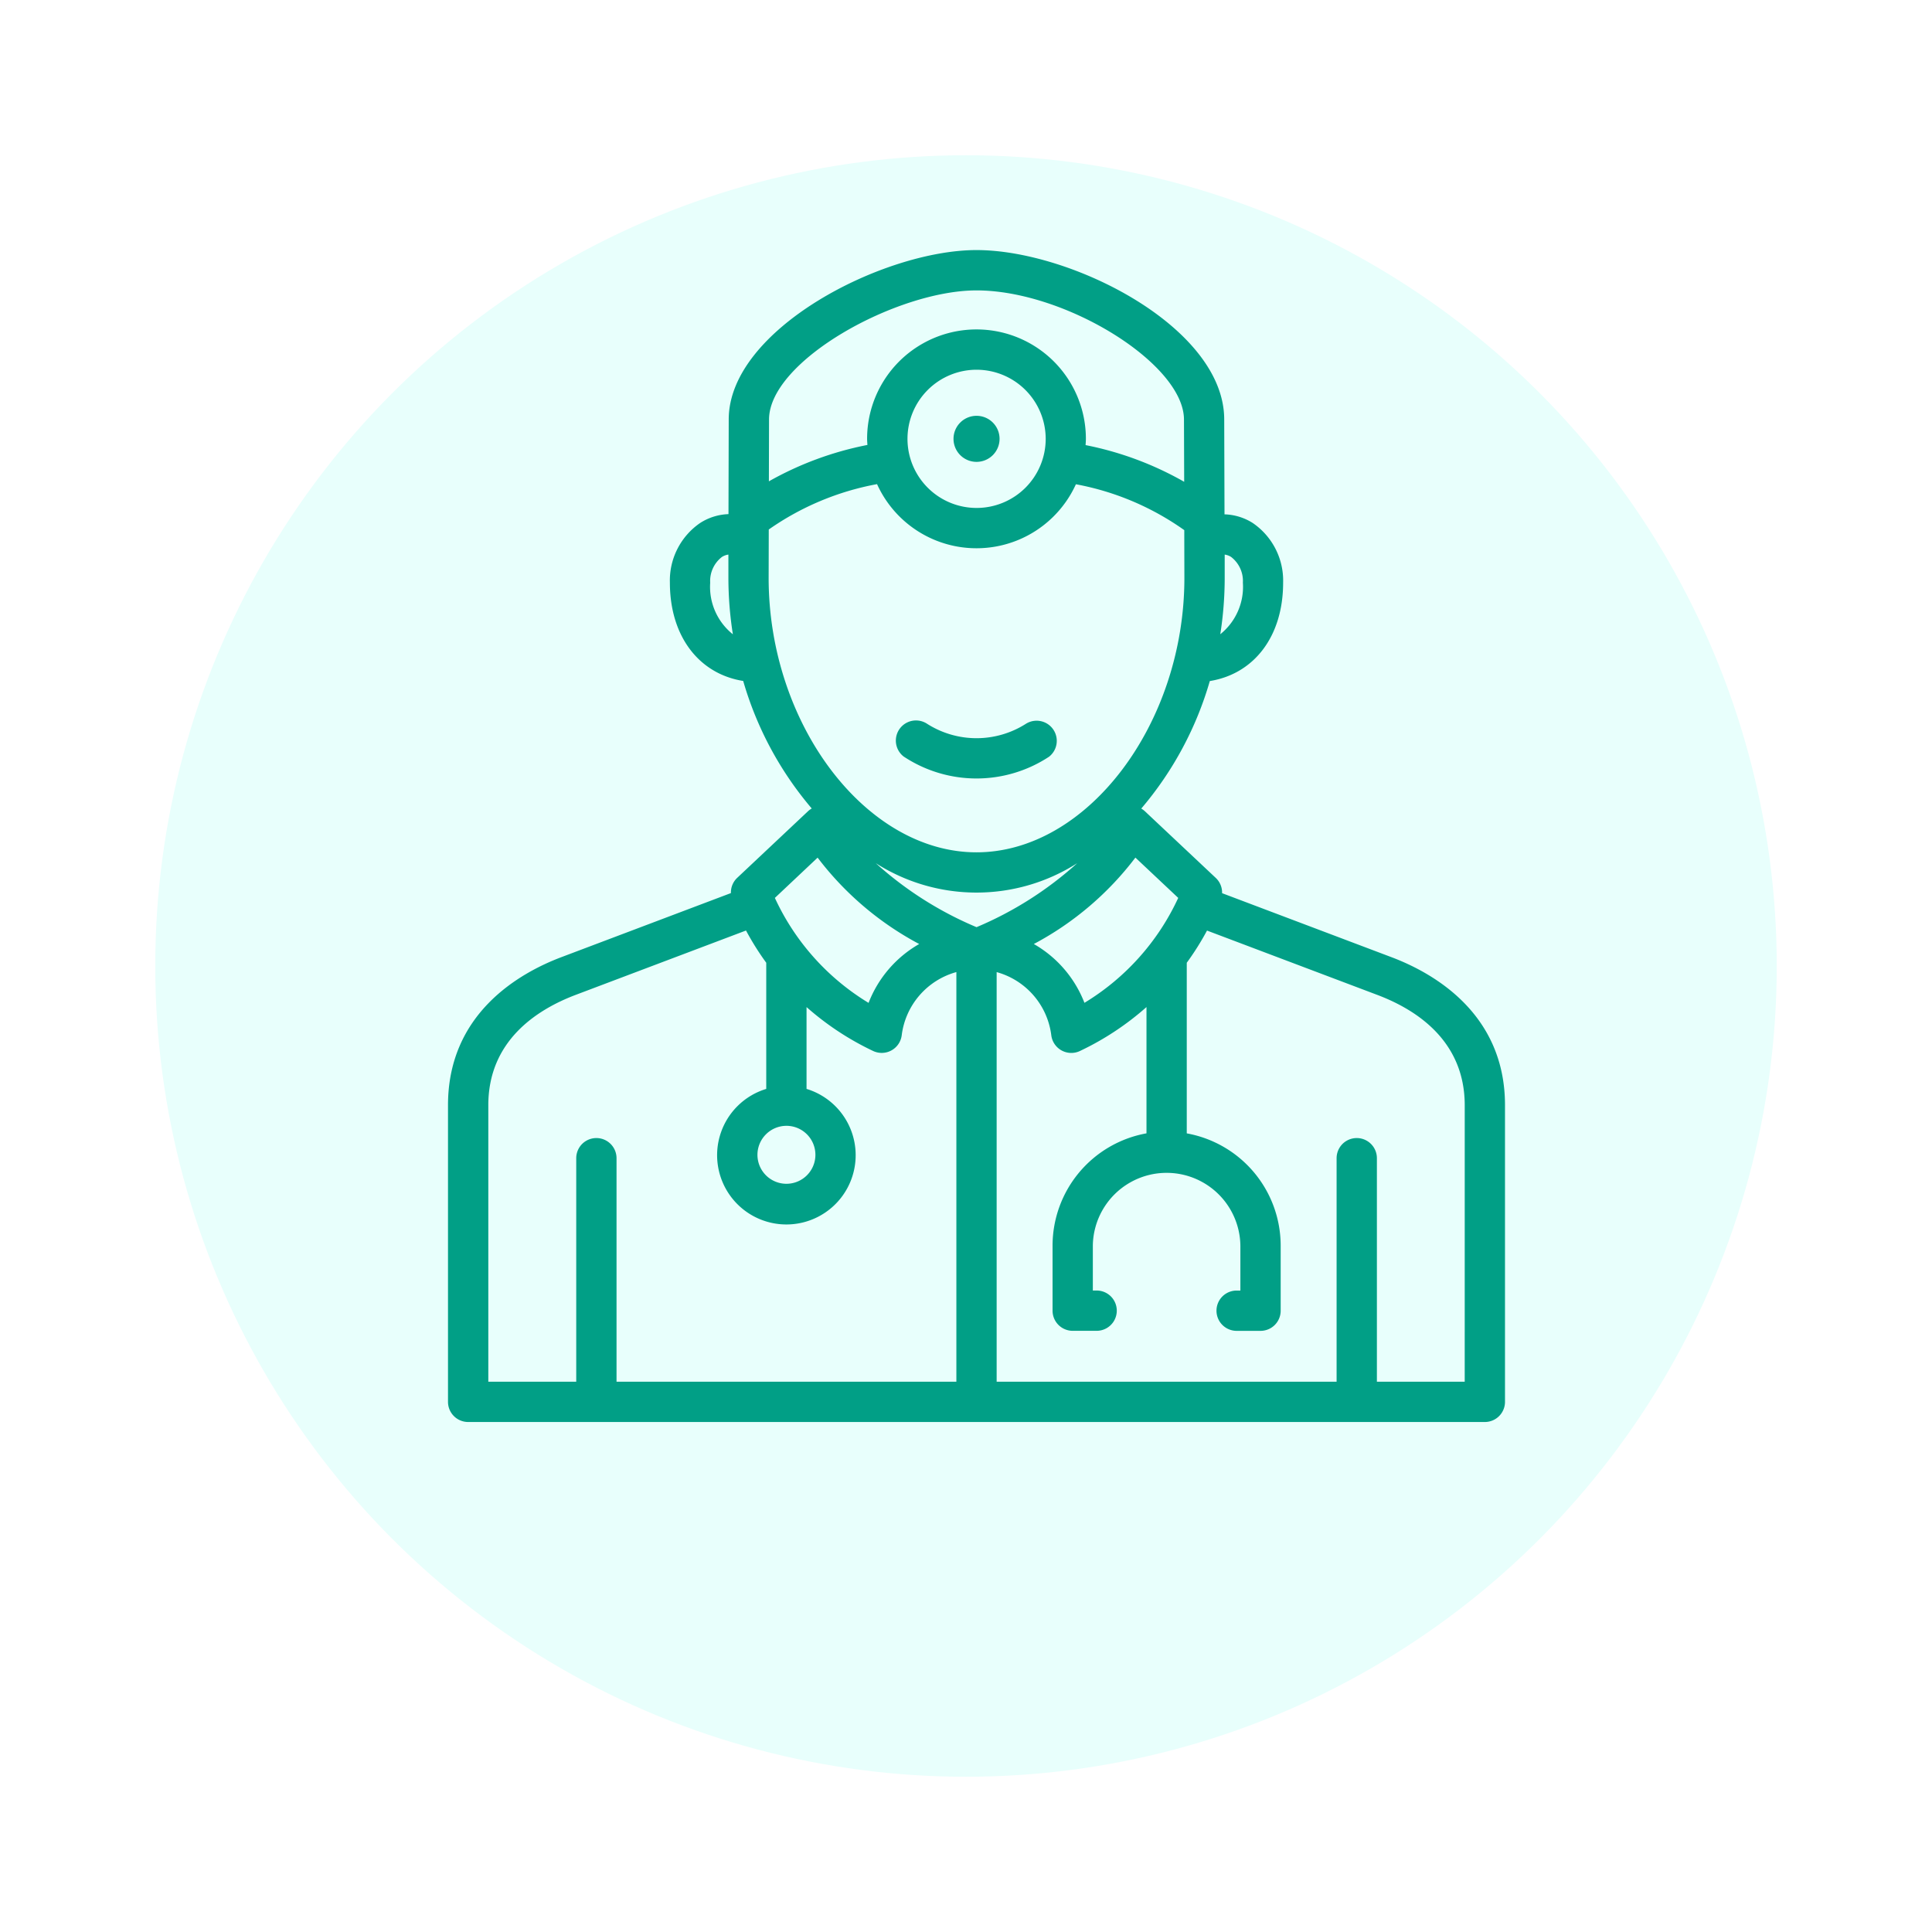 <svg xmlns="http://www.w3.org/2000/svg" xmlns:xlink="http://www.w3.org/1999/xlink" width="112" height="112" viewBox="0 0 112 112">
  <defs>
    <filter id="Elipse_7" x="0" y="0" width="112" height="112" filterUnits="userSpaceOnUse">
      <feOffset dy="3" input="SourceAlpha"/>
      <feGaussianBlur stdDeviation="3" result="blur"/>
      <feFlood flood-opacity="0.161"/>
      <feComposite operator="in" in2="blur"/>
      <feComposite in="SourceGraphic"/>
    </filter>
  </defs>
  <g id="Grupo_1899" data-name="Grupo 1899" transform="translate(16517.75 -5758.5)">
    <g id="Grupo_259" data-name="Grupo 259" transform="translate(-17009.75 4832.5)">
      <g id="Grupo_56" data-name="Grupo 56" transform="translate(501 932)">
        <g transform="matrix(1, 0, 0, 1, -9, -6)" filter="url(#Elipse_7)">
          <circle id="Elipse_7-2" data-name="Elipse 7" cx="47" cy="47" r="47" transform="translate(9 6)" fill="#e8fffc"/>
        </g>
      </g>
    </g>
    <g id="noun_Doctor_402604" transform="translate(-16502.43 5766.625)">
      <path id="Trazado_46" data-name="Trazado 46" d="M65.346,47.364l-9.821-3.711a1.162,1.162,0,0,0-.365-.884l-4.107-3.863a1.146,1.146,0,0,0-.213-.157,19.917,19.917,0,0,0,3.974-7.393c2.576-.415,4.25-2.6,4.25-5.7A4.041,4.041,0,0,0,57.3,22.192a3.227,3.227,0,0,0-1.634-.5c-.008-2.626-.017-5.5-.017-5.5,0-5.326-8.822-9.82-14.362-9.82-5.411,0-14.362,4.59-14.362,9.817l-.014,5.49a3.248,3.248,0,0,0-1.637.51,4.041,4.041,0,0,0-1.76,3.462c0,3.1,1.675,5.288,4.25,5.7a19.927,19.927,0,0,0,3.973,7.392,1.2,1.2,0,0,0-.214.158l-4.106,3.863a1.165,1.165,0,0,0-.365.884l-9.82,3.711c-2.457.927-6.581,3.277-6.581,8.583v17.2a1.168,1.168,0,0,0,1.168,1.168H70.758a1.168,1.168,0,0,0,1.168-1.168v-17.2C71.927,50.642,67.8,48.291,65.346,47.364ZM55.677,25.377c0-.332,0-.807,0-1.352a.959.959,0,0,1,.368.134,1.755,1.755,0,0,1,.686,1.495,3.52,3.52,0,0,1-1.31,2.988A21.124,21.124,0,0,0,55.677,25.377Zm-29.826.277a1.753,1.753,0,0,1,.685-1.495.94.94,0,0,1,.37-.134l0,1.352a21.173,21.173,0,0,0,.259,3.268A3.515,3.515,0,0,1,25.851,25.654ZM52.983,43.927a13.939,13.939,0,0,1-5.437,6.083A6.725,6.725,0,0,0,44.612,46.6,17.955,17.955,0,0,0,50.5,41.591ZM29.262,16.194c0-3.4,7.387-7.484,12.027-7.484,5.17,0,12.027,4.266,12.027,7.488,0,0,.006,1.66.012,3.607a18.932,18.932,0,0,0-5.716-2.127c.008-.121.018-.241.018-.364a6.341,6.341,0,1,0-12.683,0c0,.12.012.237.018.355a19.052,19.052,0,0,0-5.712,2.109ZM45.3,17.315a4.006,4.006,0,1,1-4.005-4.006A4.011,4.011,0,0,1,45.3,17.315ZM29.239,25.38l.007-2.809a15.964,15.964,0,0,1,6.277-2.63,6.33,6.33,0,0,0,11.528.007,15.815,15.815,0,0,1,6.283,2.66c0,1.15.006,2.175.006,2.77,0,8.474-5.632,15.907-12.053,15.907S29.239,33.851,29.239,25.38Zm2.839,16.213A17.971,17.971,0,0,0,37.966,46.6a6.732,6.732,0,0,0-2.934,3.413A13.928,13.928,0,0,1,29.6,43.928ZM30.269,57.14a1.68,1.68,0,1,1-1.679,1.68A1.683,1.683,0,0,1,30.269,57.14Zm9.852,14.834h-19.7V59.017a1.168,1.168,0,0,0-2.336,0V71.974H12.988V55.947c0-3.705,2.758-5.525,5.07-6.4l9.869-3.729A15.962,15.962,0,0,0,29.1,47.687V55a4.016,4.016,0,1,0,2.336,0V50.256A16.429,16.429,0,0,0,35.293,52.8a1.168,1.168,0,0,0,1.661-.913,4.36,4.36,0,0,1,3.168-3.66V71.974Zm-4.672-30.06a10.855,10.855,0,0,0,11.679,0,20.638,20.638,0,0,1-5.837,3.71A20.633,20.633,0,0,1,35.449,41.914Zm34.142,30.06H64.5V59.017a1.168,1.168,0,1,0-2.336,0V71.974H42.457V48.229a4.359,4.359,0,0,1,3.167,3.659,1.169,1.169,0,0,0,1.662.914,16.388,16.388,0,0,0,3.857-2.547v7.321a6.619,6.619,0,0,0-5.445,6.5v3.78a1.168,1.168,0,0,0,1.168,1.168h1.387a1.168,1.168,0,1,0,0-2.336h-.22V64.078a4.277,4.277,0,0,1,8.553,0V66.69h-.217a1.168,1.168,0,1,0,0,2.336h1.385a1.167,1.167,0,0,0,1.168-1.168v-3.78a6.618,6.618,0,0,0-5.444-6.5V47.687a15.96,15.96,0,0,0,1.174-1.866l9.87,3.729c2.313.873,5.07,2.693,5.07,6.4ZM39.956,17.315a1.335,1.335,0,1,0,1.335-1.335A1.335,1.335,0,0,0,39.956,17.315ZM37.084,35.743a7.642,7.642,0,0,0,8.41,0,1.168,1.168,0,0,0-1.355-1.9,5.33,5.33,0,0,1-5.7,0,1.168,1.168,0,0,0-1.358,1.9Z" transform="translate(0 0)" fill="#019f86"/>
    </g>
  </g>
</svg>
